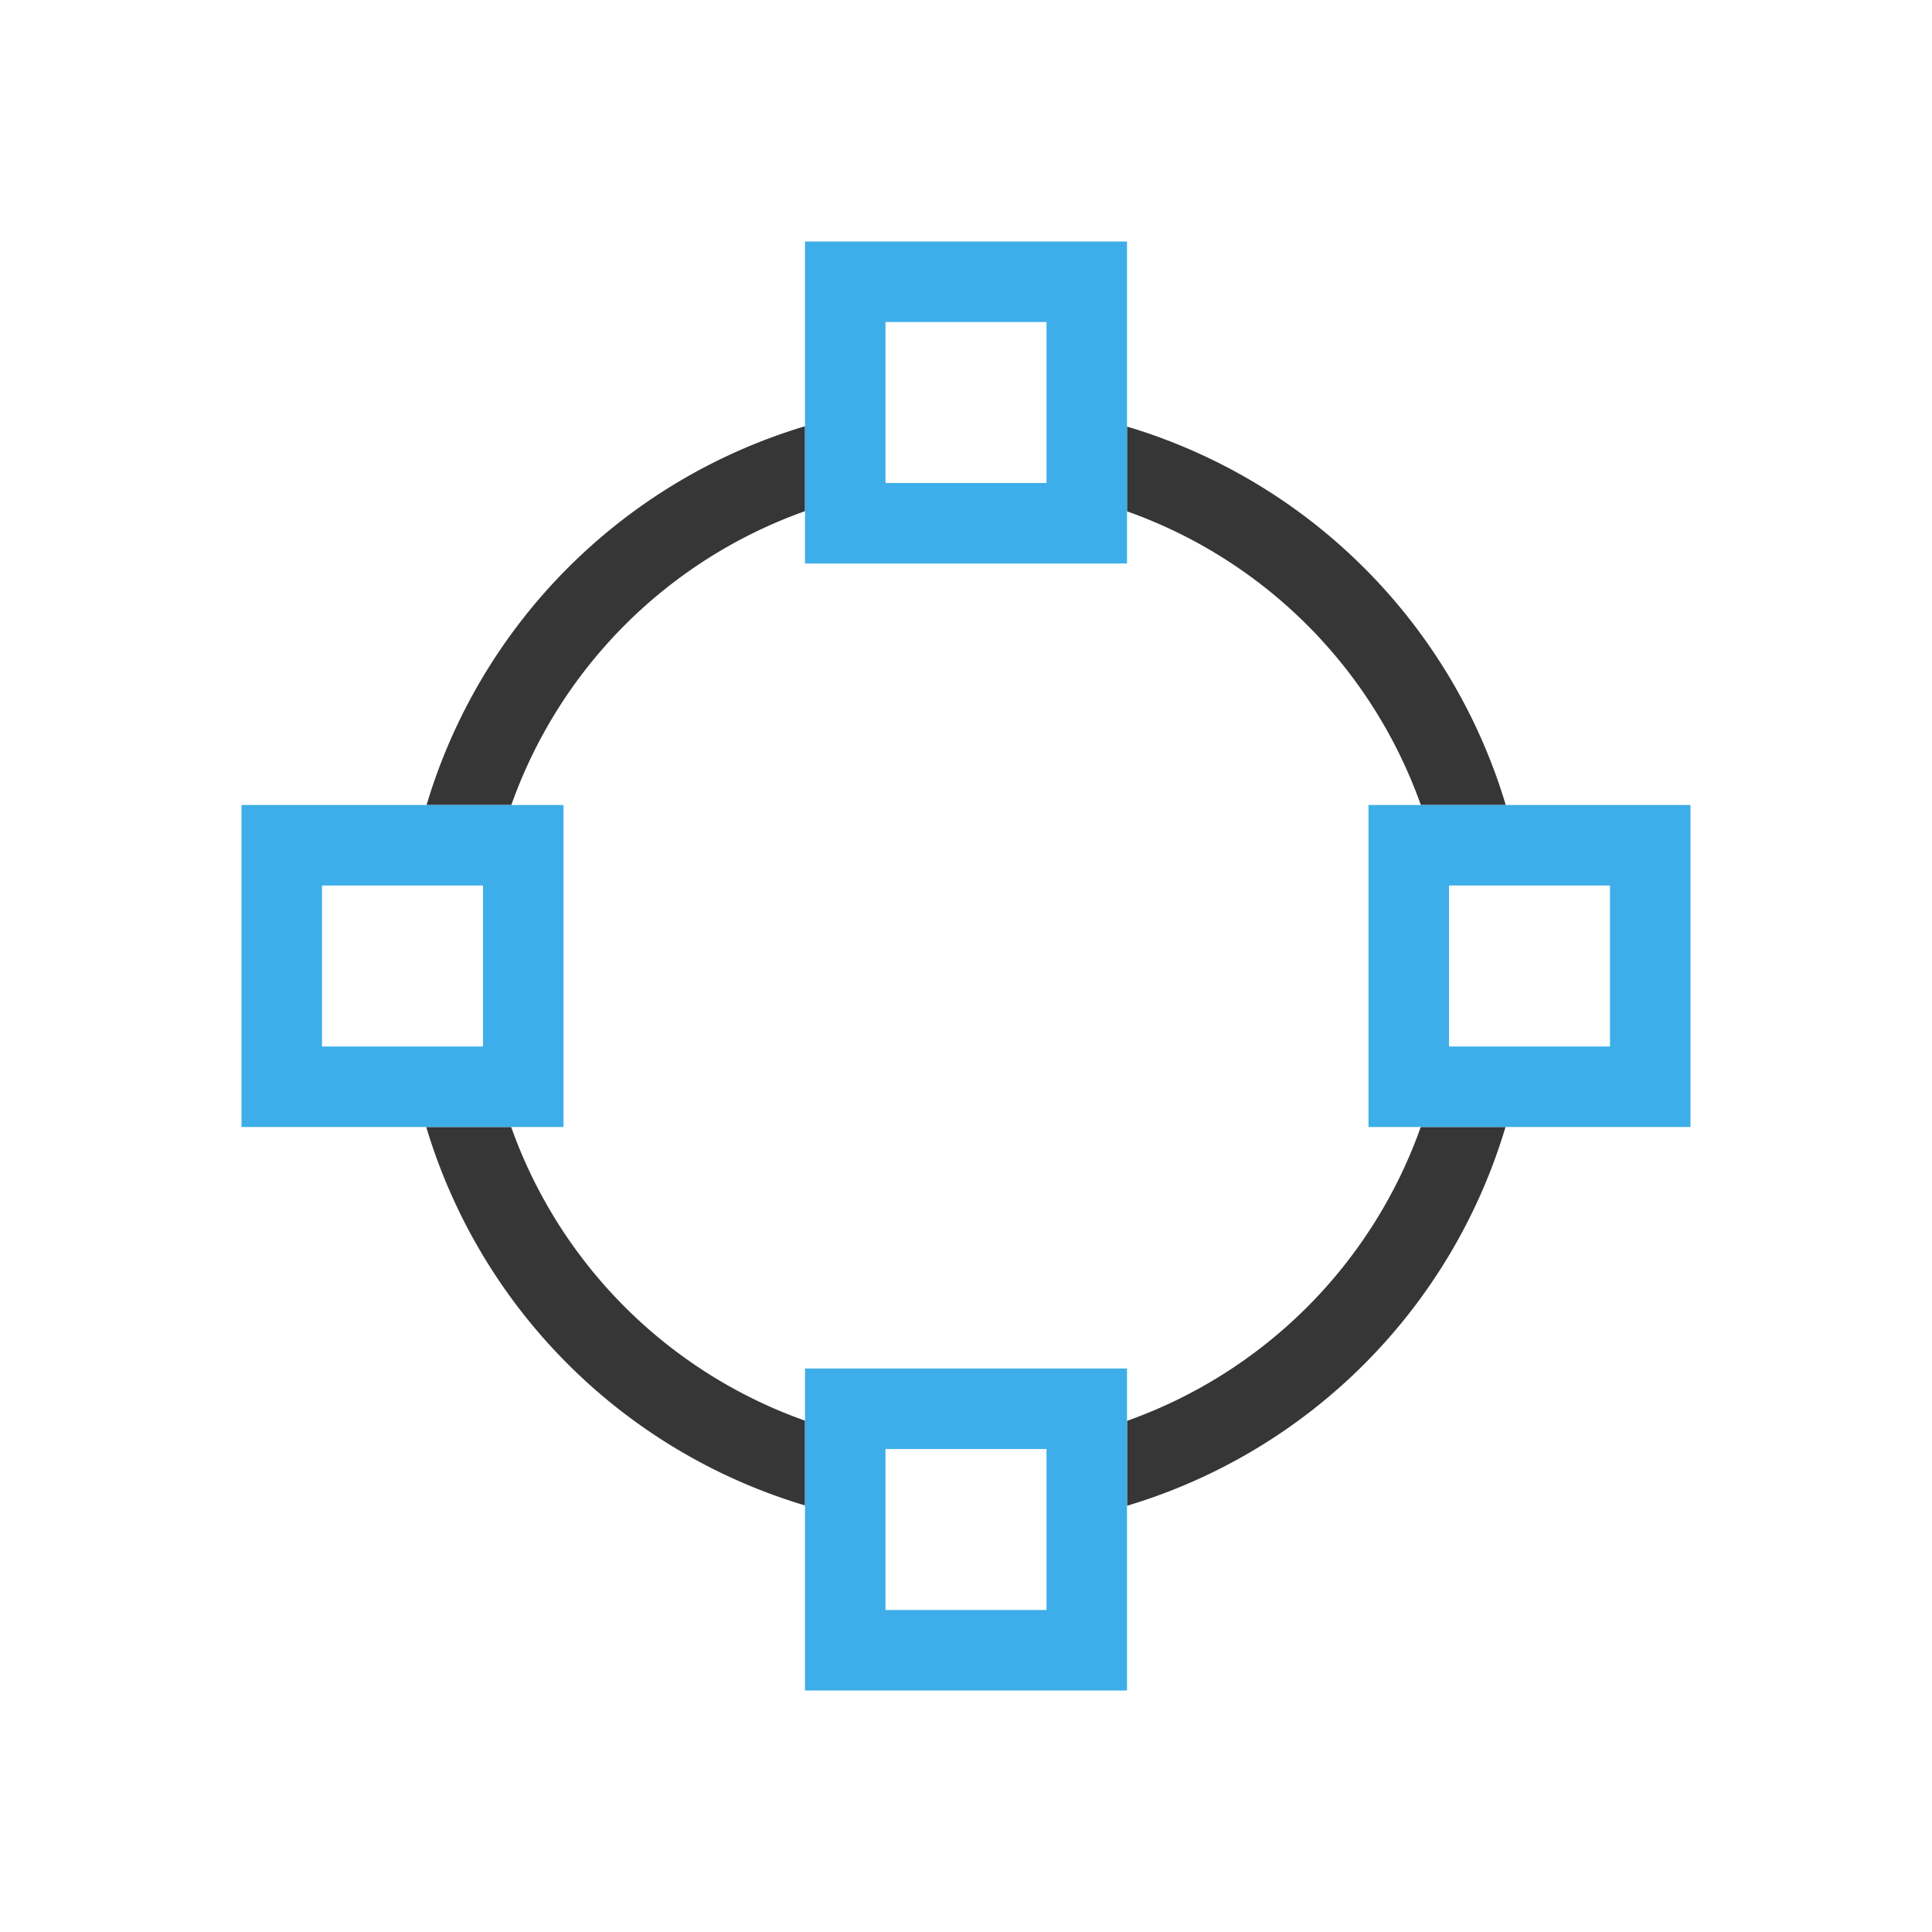 <?xml version="1.0" encoding="UTF-8"?>
<svg viewBox="0 0 24 24" xmlns="http://www.w3.org/2000/svg">
 <defs id="defs3051">
  <style id="current-color-scheme" type="text/css">.ColorScheme-Text {
        color:#363636;
      }
      .ColorScheme-Highlight {
        color:#3daee9;
      }</style>
 </defs>
 <path class="ColorScheme-Text" d="m10 5.295a7 7 0 0 0-4.701 4.705h1.053a6 6 0 0 1 3.648-3.65v-1.055zm4 0.004v1.053a6 6 0 0 1 3.65 3.648h1.055a7 7 0 0 0-4.705-4.701zm-8.705 8.701a7 7 0 0 0 4.705 4.701v-1.053a6 6 0 0 1-3.65-3.648h-1.055zm12.354 0a6 6 0 0 1-3.648 3.65v1.055a7 7 0 0 0 4.701-4.705h-1.053z" fill="currentColor"/>
 <path class="ColorScheme-Highlight" d="m10 3v4h4v-4h-4zm1 1h2v2h-2v-2zm-8 6v4h4v-4h-4zm14 0v4h4v-4h-4zm-13 1h2v2h-2v-2zm14 0h2v2h-2v-2zm-8 6v4h4v-4h-4zm1 1h2v2h-2v-2z" fill="currentColor"/>
</svg>
